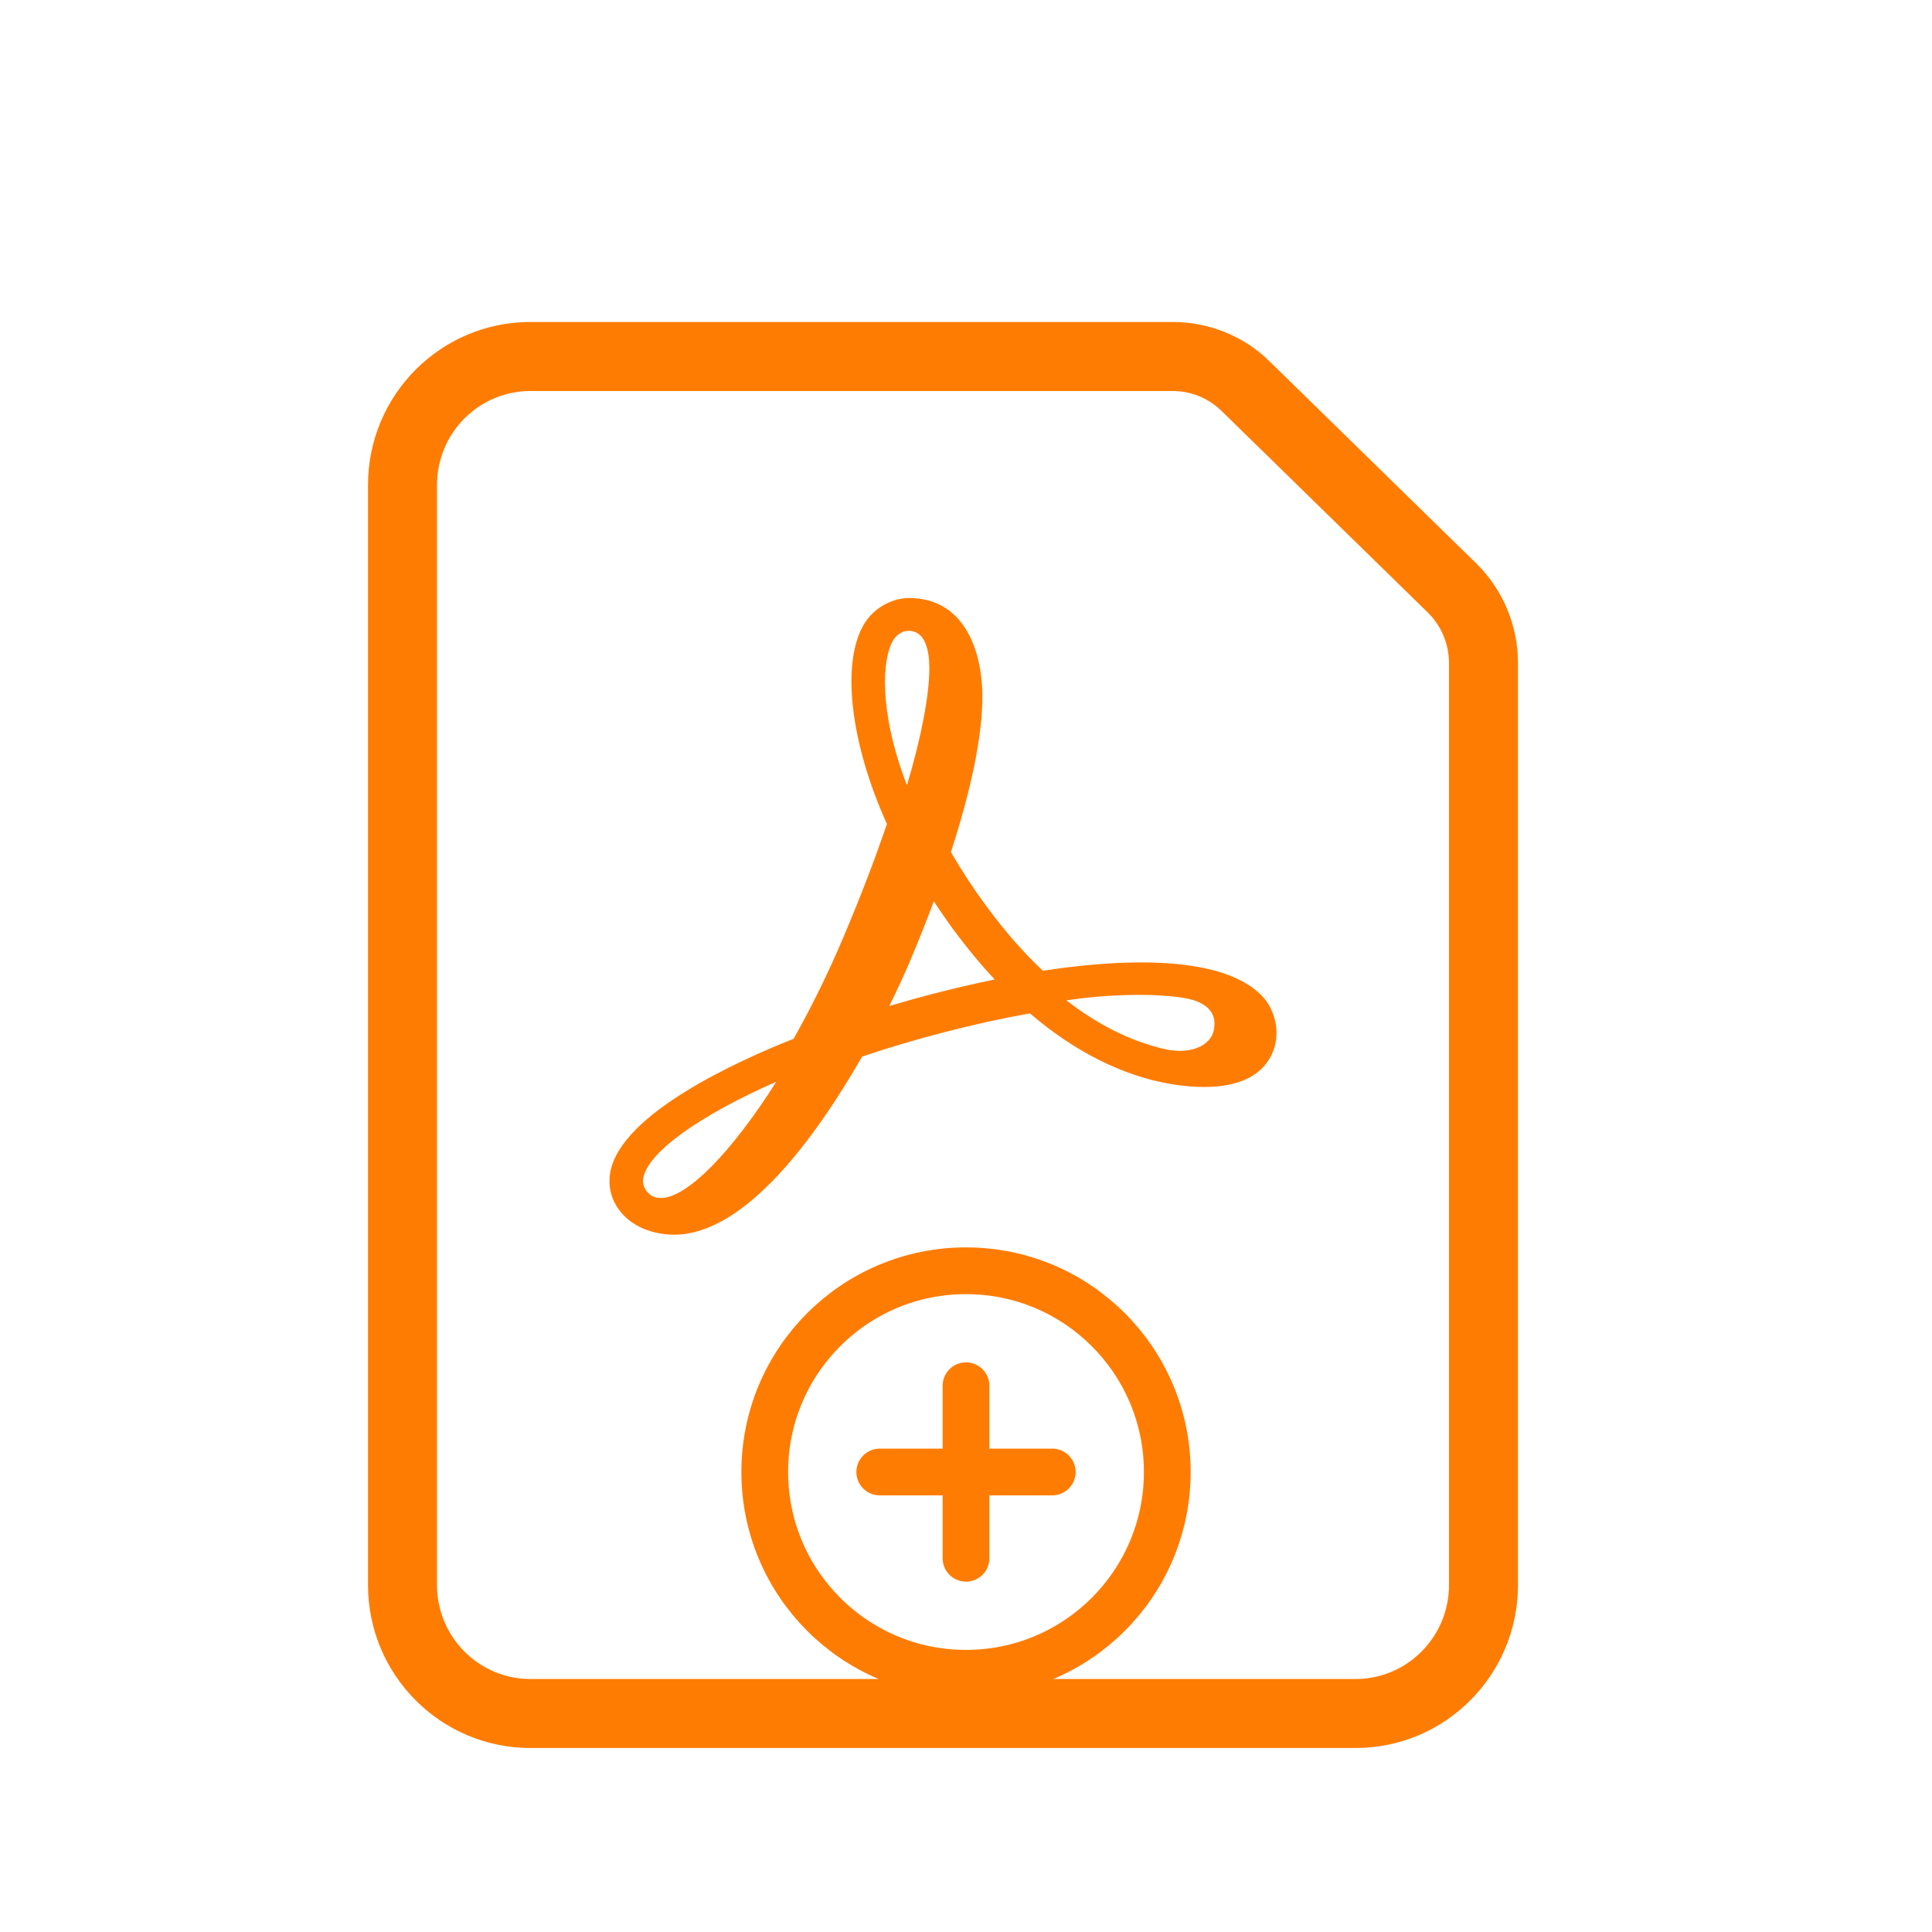 <svg width="62" height="62" viewBox="0 0 62 62" fill="none" xmlns="http://www.w3.org/2000/svg">
<path d="M37.64 10.333C38.826 10.334 39.962 10.809 40.774 11.628L47.411 18.116C48.245 18.954 48.713 20.09 48.714 21.276V50.863C48.714 53.749 46.385 56.095 43.503 56.095H17.021C14.139 56.095 11.81 53.749 11.81 50.863V15.566C11.81 12.679 14.139 10.333 17.021 10.333H37.64ZM37.638 12.548H17.021C15.366 12.548 14.024 13.899 14.024 15.566V50.863C14.024 52.53 15.366 53.881 17.021 53.881H43.503C45.158 53.881 46.5 52.53 46.5 50.863V21.276C46.499 20.676 46.262 20.101 45.841 19.677L39.226 13.212C38.805 12.787 38.234 12.549 37.638 12.548Z" fill="#FF7C03"/>
<path fill-rule="evenodd" clip-rule="evenodd" d="M24.913 34.714C23.465 37 22.041 38.445 21.208 38.445C21.055 38.445 20.928 38.4 20.837 38.315C20.669 38.162 20.607 37.995 20.646 37.793C20.805 36.973 22.454 35.792 24.913 34.714ZM31.869 31.443C31.248 31.572 30.605 31.72 29.954 31.889C29.486 32.011 29.011 32.143 28.537 32.285C28.789 31.779 29.02 31.277 29.222 30.8C29.488 30.169 29.738 29.539 29.968 28.923C30.17 29.233 30.378 29.535 30.591 29.825C31.014 30.399 31.468 30.948 31.92 31.432L31.869 31.443ZM28.656 20.561C28.773 20.363 28.961 20.244 29.156 20.244C29.704 20.244 29.823 20.892 29.823 21.434C29.828 22.299 29.562 23.676 29.105 25.2C28.186 22.81 28.314 21.135 28.656 20.561ZM38.954 33.053C38.874 33.46 38.445 33.723 37.858 33.723C37.697 33.723 37.53 33.703 37.362 33.663C36.285 33.41 35.252 32.899 34.222 32.103C35.188 31.959 36.002 31.927 36.546 31.927C37.165 31.927 37.732 31.97 38.094 32.044C38.56 32.139 39.085 32.391 38.954 33.053ZM40.514 31.975C39.828 31.252 38.516 30.885 36.615 30.885C35.679 30.885 34.622 30.975 33.465 31.153C32.839 30.561 32.229 29.863 31.651 29.076C31.238 28.515 30.858 27.935 30.516 27.345C31.186 25.276 31.525 23.597 31.525 22.353C31.525 20.825 30.908 19.191 29.177 19.191C28.608 19.191 28.025 19.528 27.727 20.03C26.988 21.275 27.284 23.836 28.463 26.442C28.053 27.64 27.605 28.806 27.057 30.097C26.596 31.189 26.048 32.305 25.468 33.336C23.702 34.034 19.947 35.727 19.589 37.597C19.483 38.157 19.665 38.686 20.103 39.087C20.238 39.213 20.754 39.622 21.633 39.622C23.894 39.622 26.149 36.55 27.667 33.906C28.53 33.617 29.41 33.356 30.287 33.129C31.248 32.879 32.177 32.675 33.053 32.521C35.447 34.572 37.576 34.882 38.642 34.882C40.108 34.882 40.656 34.259 40.856 33.734C41.12 33.05 40.862 32.341 40.514 31.975Z" fill="#FF7C03"/>
<path d="M31 53.697C34.567 53.697 37.459 50.805 37.459 47.238C37.459 43.671 34.567 40.78 31 40.78C27.433 40.78 24.542 43.671 24.542 47.238C24.542 50.805 27.433 53.697 31 53.697Z" stroke="#FF7C03" stroke-width="1.5" stroke-linecap="round" stroke-linejoin="round"/>
<path d="M28.232 47.238H33.768" stroke="#FF7C03" stroke-width="1.5" stroke-linecap="round" stroke-linejoin="round"/>
<path d="M31 44.47V50.006" stroke="#FF7C03" stroke-width="1.5" stroke-linecap="round" stroke-linejoin="round"/>
</svg>
